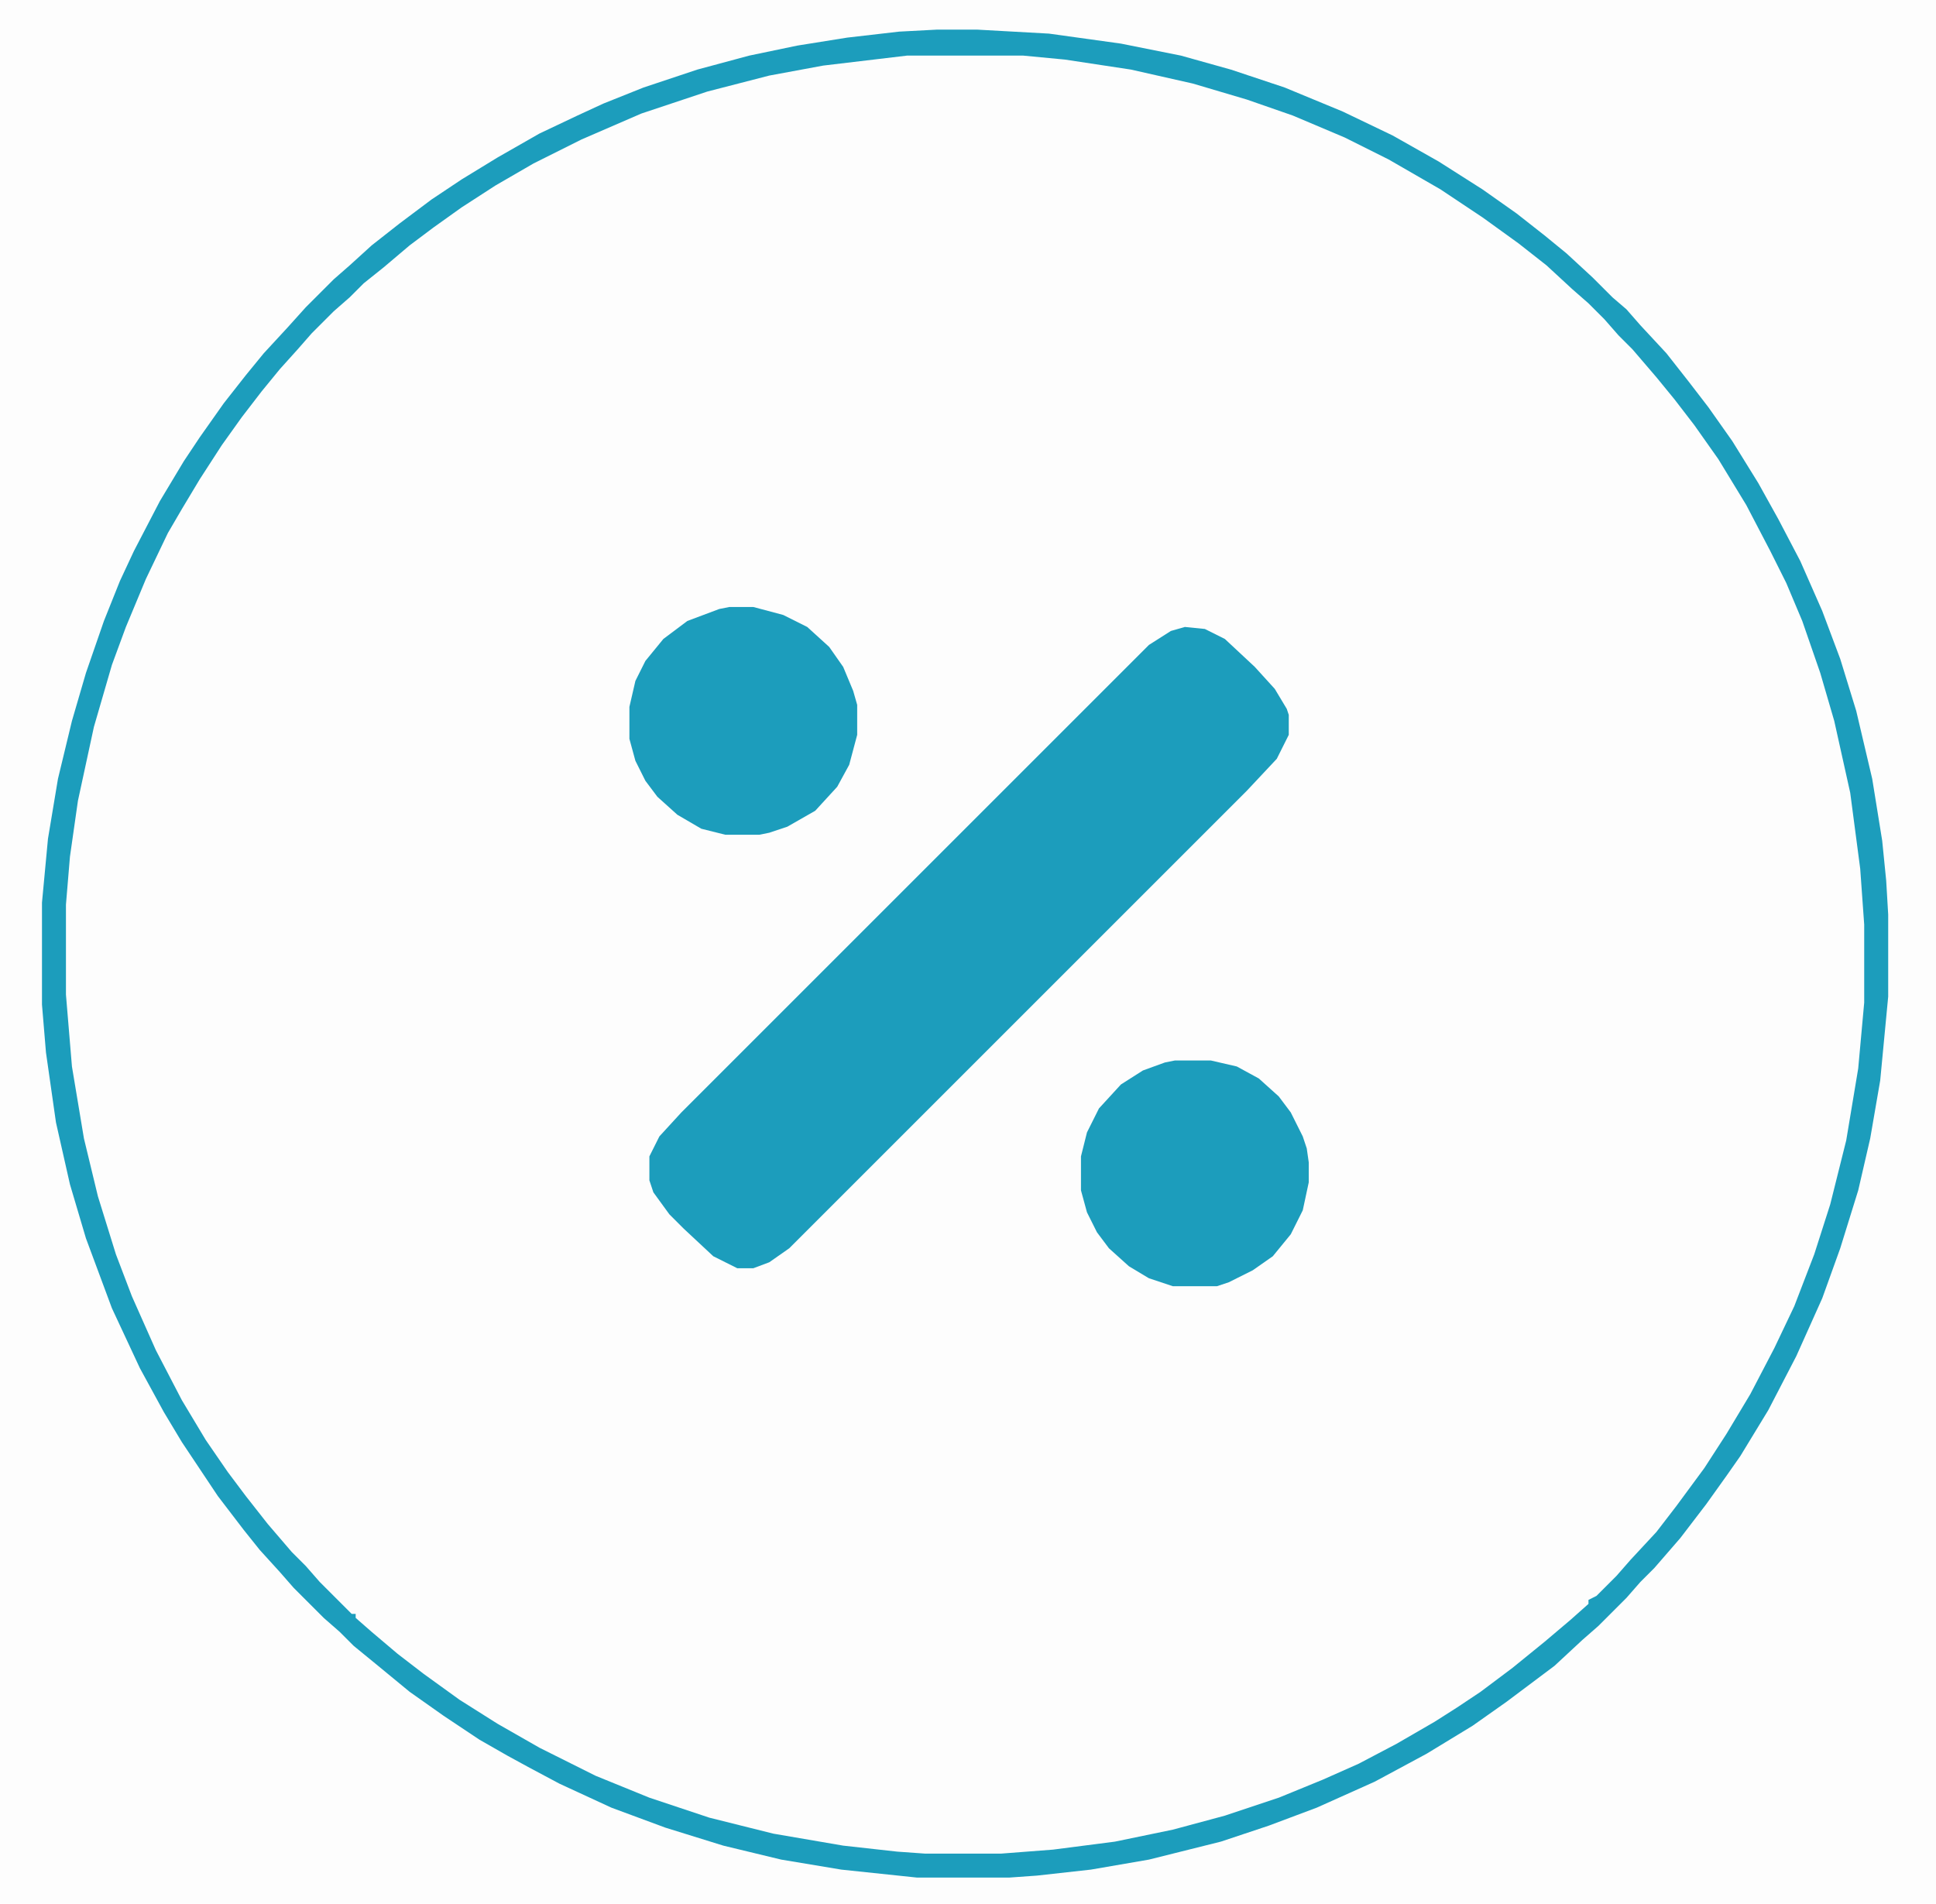 <svg xmlns="http://www.w3.org/2000/svg" viewBox="226.991 96.174 968.939 952.88" version="1.1" style="max-height: 500px" width="968.939" height="952.88">
<path fill="#FDFDFD" d="m0 0h1388v1108h-1388z" transform="translate(0)"/>
<path fill="#FDFDFD" d="m0 0h20l36 2 36 5 30 6 25 7 27 9 29 12 25 12 23 13 22 14 17 12 14 11 11 9 13 12 10 10 7 6 7 8 13 14 11 14 10 13 12 17 13 21 10 18 11 21 11 25 9 24 8 26 8 34 5 31 2 20 1 17v41l-4 42-5 29-6 26-9 29-9 25-13 29-14 27-14 23-7 10-10 14-13 17-13 15-7 7-7 8-14 14-8 7-14 13-24 18-17 12-23 14-26 14-29 13-24 9-24 8-36 9-29 5-27 3-14 1h-46l-38-4-30-5-29-7-29-9-27-10-26-12-15-8-11-6-14-8-18-12-17-12-17-14-11-9-7-7-8-7-15-15-7-8-10-11-8-10-13-17-18-27-9-15-12-22-14-30-13-35-8-27-7-31-5-35-2-24v-51l3-32 5-30 7-29 7-24 9-26 8-20 7-15 13-25 12-20 8-12 12-17 11-14 9-11 12-13 9-10 14-14 8-7 11-10 14-11 16-12 15-10 18-11 21-12 19-9 13-6 20-8 27-9 26-7 24-5 25-4 26-3z" transform="translate(696,111)"/>
<path fill="#1C9DBC" d="m0 0 10 1 10 5 15 14 10 11 6 10 1 3v10l-6 12-15 16-229 229-10 7-8 3h-8l-12-6-15-14-7-7-8-11-2-6v-12l5-10 11-12 234-234 11-7z" transform="translate(820,410)"/>
<path fill="#1C9DBC" d="m0 0h20l36 2 36 5 30 6 25 7 27 9 29 12 25 12 23 13 22 14 17 12 14 11 11 9 13 12 10 10 7 6 7 8 13 14 11 14 10 13 12 17 13 21 10 18 11 21 11 25 9 24 8 26 8 34 5 31 2 20 1 17v41l-4 42-5 29-6 26-9 29-9 25-13 29-14 27-14 23-7 10-10 14-13 17-13 15-7 7-7 8-14 14-8 7-14 13-24 18-17 12-23 14-26 14-29 13-24 9-24 8-36 9-29 5-27 3-14 1h-46l-38-4-30-5-29-7-29-9-27-10-26-12-15-8-11-6-14-8-18-12-17-12-17-14-11-9-7-7-8-7-15-15-7-8-10-11-8-10-13-17-18-27-9-15-12-22-14-30-13-35-8-27-7-31-5-35-2-24v-51l3-32 5-30 7-29 7-24 9-26 8-20 7-15 13-25 12-20 8-12 12-17 11-14 9-11 12-13 9-10 14-14 8-7 11-10 14-11 16-12 15-10 18-11 21-12 19-9 13-6 20-8 27-9 26-7 24-5 25-4 26-3zm-15 13-42 5-27 5-31 8-33 11-30 13-24 12-19 11-17 11-14 10-12 9-13 11-10 8-7 7-8 7-11 11-7 8-9 10-9 11-10 13-10 14-11 17-9 15-7 12-11 23-10 24-7 19-9 31-8 37-4 28-2 24v45l3 36 6 36 7 29 9 29 8 21 12 27 13 25 12 20 11 16 9 12 11 14 12 14 7 7 7 8 16 16h2v2l8 7 13 11 13 10 18 13 19 12 21 12 28 14 27 11 30 10 32 8 35 6 27 3 14 1h38l26-2 31-4 29-6 26-7 27-9 22-9 18-8 19-10 19-11 11-7 12-8 16-12 16-13 13-11 9-8v-2l4-2 10-10 7-8 13-14 10-13 14-19 11-17 12-20 12-23 10-21 10-26 8-25 8-32 6-36 3-33v-39l-2-28-5-38-8-36-7-24-9-26-8-19-8-16-12-23-14-23-12-17-10-13-9-11-12-14-7-7-7-8-8-8-8-7-13-12-14-11-18-13-21-14-26-15-22-11-26-11-23-8-27-8-31-7-33-5-21-2z" transform="translate(696,111)"/>
<path fill="#1C9DBC" d="m0 0h12l15 4 12 6 11 10 7 10 5 12 2 7v15l-4 15-6 11-11 12-14 8-9 3-5 1h-17l-12-3-12-7-10-9-6-8-5-10-3-11v-16l3-13 5-10 9-11 12-9 16-6z" transform="translate(592,400)"/>
<path fill="#1C9DBC" d="m0 0h18l13 3 11 6 10 9 6 8 6 12 2 6 1 7v10l-3 14-6 12-9 11-10 7-12 6-6 2h-22l-12-4-10-6-10-9-6-8-5-10-3-11v-17l3-12 6-12 11-12 11-7 11-4z" transform="translate(815,627)"/>
</svg>